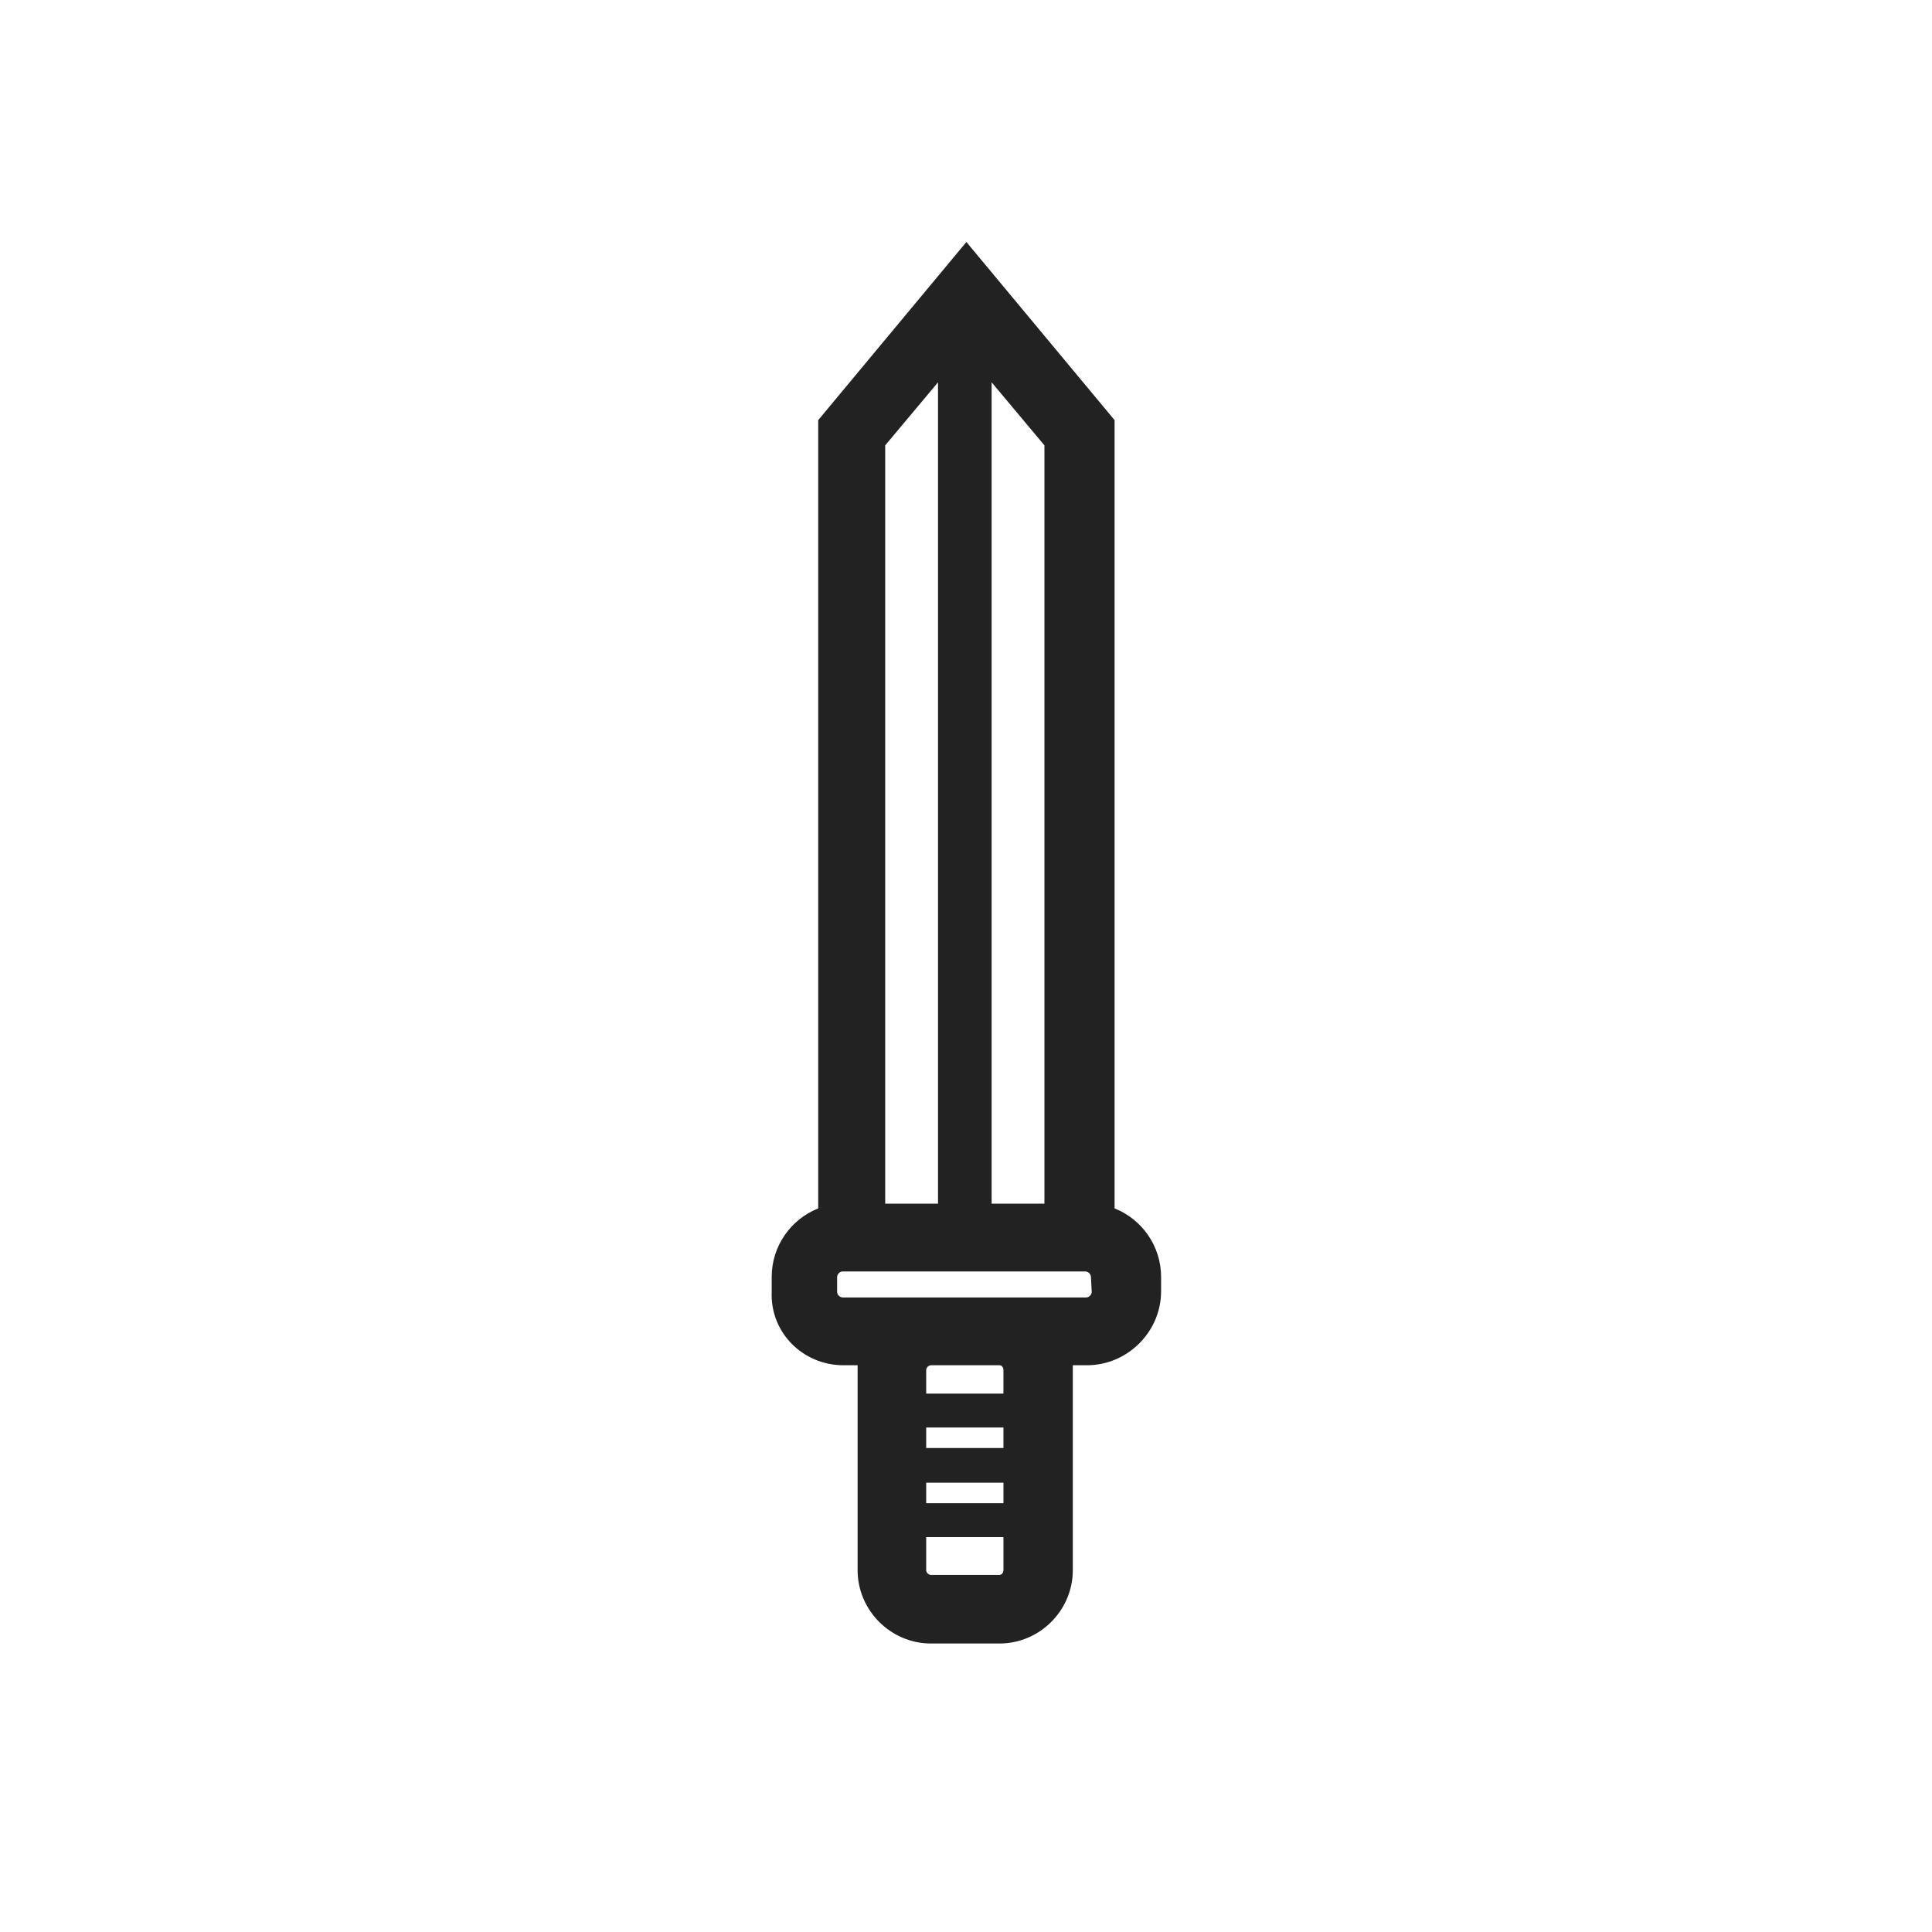 <?xml version="1.0" encoding="utf-8"?>
<!-- Generator: Adobe Illustrator 23.0.1, SVG Export Plug-In . SVG Version: 6.00 Build 0)  -->
<svg version="1.1" id="Layer_1" xmlns="http://www.w3.org/2000/svg" xmlns:xlink="http://www.w3.org/1999/xlink" x="0px" y="0px"
	 viewBox="0 0 245.1 245.1" style="enable-background:new 0 0 245.1 245.1;" xml:space="preserve">
<style type="text/css">
	.st0{fill:#222222;}
</style>
<g>
	<path class="st0" d="M107,173.2h1.8c0,0.2,0,0.3,0,0.6v25.4c0,5.1,4.2,9.3,9.3,9.3h8.7c5.1,0,9.3-4.2,9.3-9.3v-25.4
		c0-0.2,0-0.3,0-0.6h1.8c5.1,0,9.4-4.2,9.4-9.4V162c0-3.9-2.4-7.3-5.9-8.7v-100l-18.8-22.6l-18.8,22.6v100c-3.5,1.4-5.9,4.8-5.9,8.7
		v1.9C97.7,169.1,101.9,173.2,107,173.2z M117.5,188.1h9.8v2.6h-9.8V188.1z M127.3,183.7h-9.8v-2.6h9.8V183.7z M126.8,199.8h-8.7
		c-0.3,0-0.6-0.3-0.6-0.6V195h9.8v4.2C127.3,199.5,127.1,199.8,126.8,199.8z M127.3,173.8v3h-9.8v-3c0-0.3,0.3-0.6,0.6-0.6h8.7
		C127.1,173.2,127.3,173.5,127.3,173.8z M138.5,163.9c0,0.3-0.3,0.7-0.7,0.7h-11.1H118h-11.1c-0.3,0-0.7-0.3-0.7-0.7V162
		c0-0.3,0.3-0.7,0.7-0.7h30.8c0.3,0,0.7,0.3,0.7,0.7L138.5,163.9L138.5,163.9z M132.5,152.7h-6.7V48.5l6.7,8V152.7z M119,48.5v104.2
		h-6.7V56.5L119,48.5z"/>
</g>
</svg>
